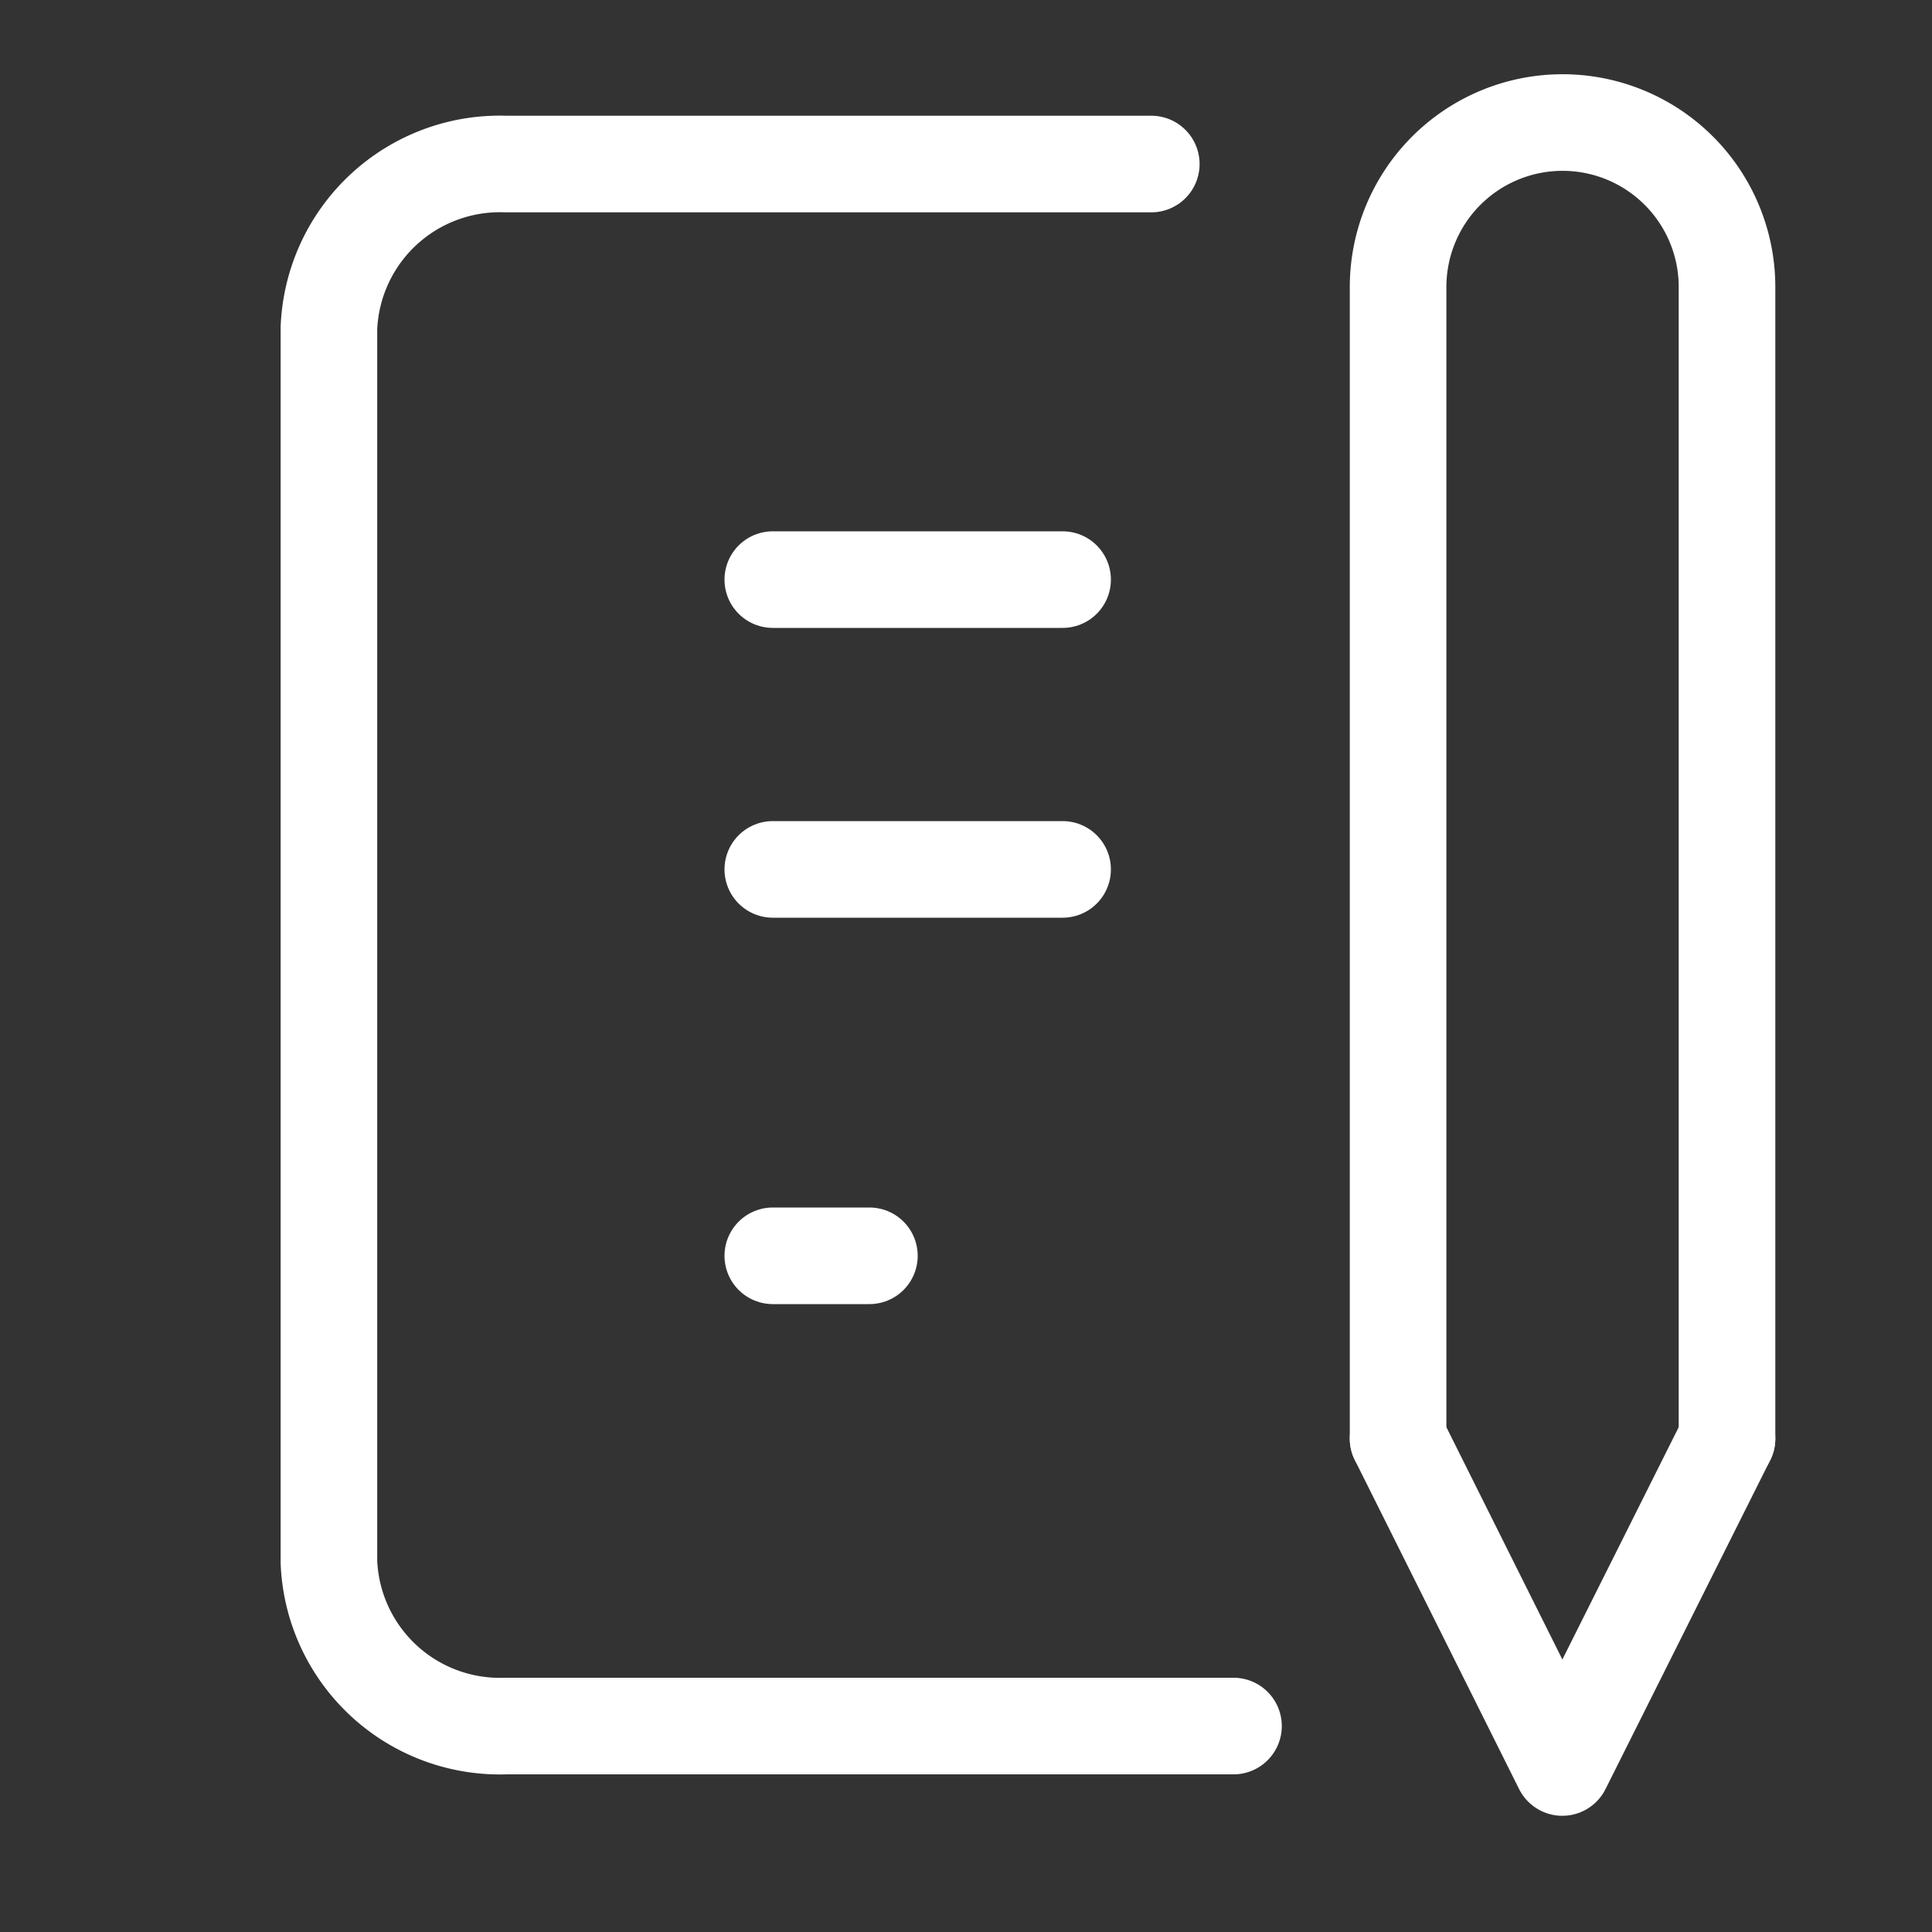 <svg xmlns="http://www.w3.org/2000/svg" width="20" height="20" viewBox="0 0 20 20"><rect x="0" y="0" width="20" height="20" fill="#333333" stroke="none"/><rect width="20" height="20" fill="none"/><line x2="3" transform="translate(8 6)" fill="none" stroke="#fff" stroke-linecap="round" stroke-linejoin="round" stroke-width="1"/><line x2="3" transform="translate(8 9)" fill="none" stroke="#fff" stroke-linecap="round" stroke-linejoin="round" stroke-width="1"/><line x2="1" transform="translate(8 13)" fill="none" stroke="#fff" stroke-linecap="round" stroke-linejoin="round" stroke-width="1"/><path d="M16.513,5H9.83A1.771,1.771,0,0,0,8,6.7v12.77a1.771,1.771,0,0,0,1.83,1.7h7.534" transform="translate(-4.595 -3.302)" fill="none" stroke="#fff" stroke-linecap="round" stroke-linejoin="round" stroke-width="1"/><path d="M34,36l1.7,3.405L37.405,36" transform="translate(-19.527 -21.108)" fill="none" stroke="#fff" stroke-linecap="round" stroke-linejoin="round" stroke-width="1"/><path d="M37.405,17.621V5.7A1.7,1.7,0,1,0,34,5.7V17.621" transform="translate(-19.527 -2.729)" fill="none" stroke="#fff" stroke-linecap="round" stroke-linejoin="round" stroke-width="1"/></svg>
